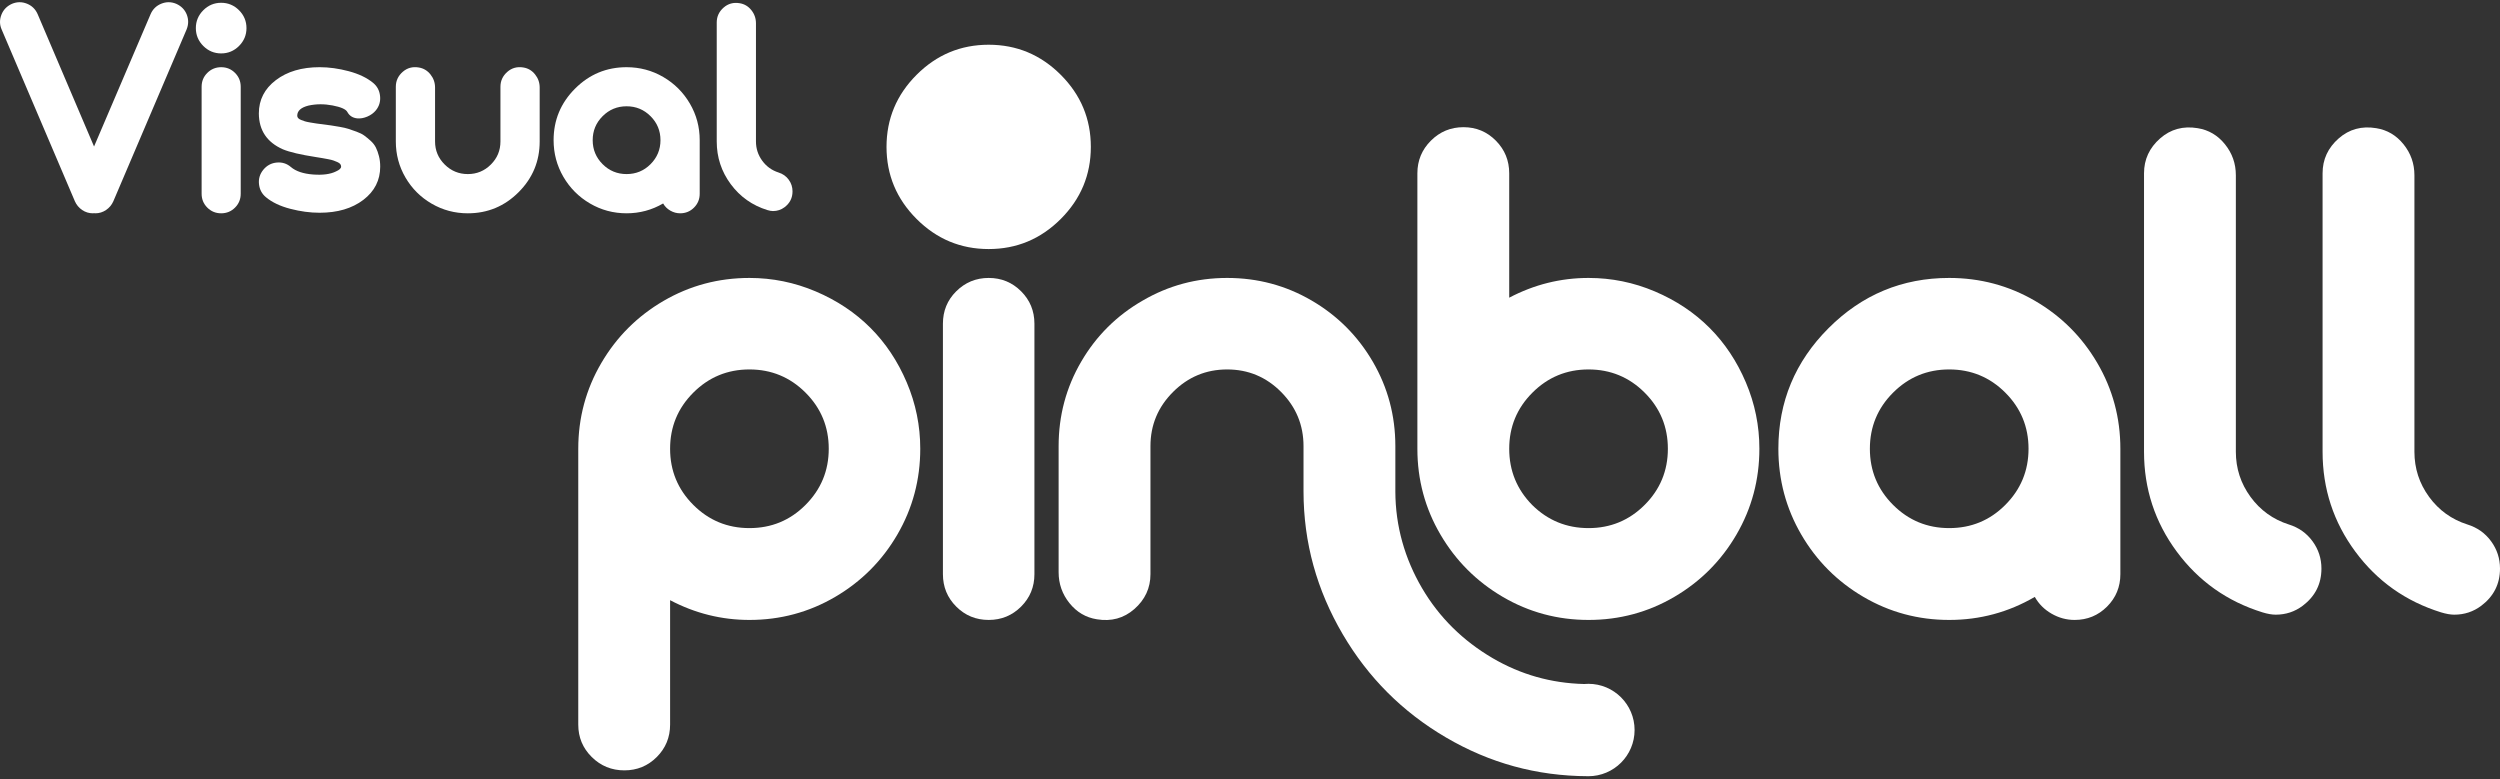 <svg clip-rule="evenodd" fill-rule="evenodd" stroke-linejoin="round" stroke-miterlimit="2" viewBox="0 0 600 187" xmlns="http://www.w3.org/2000/svg"><rect x="0" y="0" width="600" height="187" fill="#333333" stroke="none"/><g fill="#fff"><path d="m179.862 66.706c5.53 0 10.836 1.08 15.918 3.239s9.453 5.069 13.114 8.729c3.66 3.66 6.57 8.032 8.729 13.114s3.239 10.388 3.239 15.918c0 7.426-1.83 14.285-5.491 20.579-3.66 6.293-8.637 11.283-14.93 14.97-6.294 3.686-13.153 5.53-20.579 5.53-6.688 0-13.035-1.58-19.038-4.74v29.861c0 3.055-1.067 5.648-3.2 7.781s-4.727 3.2-7.781 3.2c-3.055 0-5.662-1.067-7.821-3.2s-3.239-4.726-3.239-7.781v-66.2c0-7.426 1.843-14.286 5.53-20.579s8.677-11.27 14.97-14.931c6.294-3.66 13.153-5.49 20.579-5.49zm13.43 54.508c3.739-3.739 5.608-8.242 5.608-13.508 0-5.267-1.856-9.756-5.569-13.469s-8.203-5.57-13.469-5.57c-5.267 0-9.756 1.857-13.469 5.57s-5.569 8.202-5.569 13.469c0 5.266 1.856 9.756 5.569 13.469s8.202 5.569 13.469 5.569c5.266 0 9.743-1.843 13.43-5.53z" fill-rule="nonzero"/><path d="m229.462 69.945c2.159-2.159 4.766-3.239 7.821-3.239 3.054 0 5.648 1.067 7.781 3.2 2.133 2.132 3.199 4.726 3.199 7.781v60.117c0 3.055-1.066 5.648-3.199 7.781s-4.727 3.2-7.781 3.2c-3.055 0-5.649-1.067-7.782-3.2s-3.199-4.726-3.199-7.781v-60.117c0-3.055 1.053-5.635 3.16-7.742z"/><path d="m254.582 52.553c-4.813 4.813-10.579 7.219-17.299 7.219-6.721 0-12.487-2.406-17.3-7.219s-7.22-10.58-7.22-17.3 2.407-12.487 7.22-17.3 10.579-7.219 17.3-7.219c6.72 0 12.486 2.406 17.299 7.219s7.22 10.58 7.22 17.3-2.407 12.487-7.22 17.3z"/><path d="m381.251 66.706c5.53 0 10.836 1.08 15.918 3.239s9.453 5.069 13.113 8.729c3.661 3.66 6.57 8.032 8.73 13.114 2.159 5.082 3.239 10.388 3.239 15.918 0 7.426-1.83 14.285-5.491 20.579-3.66 6.293-8.637 11.283-14.93 14.97-6.294 3.686-13.153 5.53-20.579 5.53s-14.286-1.844-20.579-5.53c-6.294-3.687-11.284-8.677-14.97-14.97-3.687-6.294-5.53-13.153-5.53-20.579v-66.121c0-3.055 1.08-5.662 3.239-7.821s4.766-3.239 7.821-3.239c3.054 0 5.648 1.08 7.781 3.239s3.199 4.766 3.199 7.821v29.861c6.004-3.16 12.35-4.74 19.039-4.74zm-13.509 54.508c3.739 3.687 8.242 5.53 13.509 5.53 5.266 0 9.756-1.856 13.469-5.569s5.569-8.203 5.569-13.469c0-5.267-1.856-9.756-5.569-13.469s-8.203-5.57-13.469-5.57c-5.267 0-9.756 1.857-13.469 5.57s-5.57 8.202-5.57 13.469c0 5.266 1.844 9.769 5.53 13.508z" fill-rule="nonzero"/><path d="m467.809 66.706c7.426 0 14.286 1.83 20.579 5.49 6.294 3.661 11.284 8.638 14.97 14.931 3.687 6.293 5.53 13.153 5.53 20.579v30.098c0 3.055-1.066 5.648-3.199 7.781s-4.727 3.2-7.782 3.2c-1.948 0-3.792-.501-5.53-1.501-1.737-1.001-3.08-2.344-4.028-4.029-6.32 3.686-13.167 5.53-20.54 5.53-7.426 0-14.285-1.844-20.579-5.53-6.293-3.687-11.27-8.677-14.93-14.97-3.66-6.294-5.491-13.153-5.491-20.579 0-11.27 4.016-20.921 12.048-28.953 8.031-8.031 17.682-12.047 28.952-12.047zm13.43 54.508c3.739-3.739 5.609-8.242 5.609-13.508 0-5.267-1.857-9.756-5.57-13.469s-8.202-5.57-13.469-5.57c-5.266 0-9.756 1.857-13.469 5.57s-5.569 8.202-5.569 13.469c0 5.266 1.856 9.756 5.569 13.469s8.203 5.569 13.469 5.569c5.267 0 9.743-1.843 13.43-5.53z" fill-rule="nonzero"/><path d="m549.324 125.875c2.37.738 4.266 2.081 5.688 4.029 1.422 1.949 2.133 4.134 2.133 6.557 0 3.687-1.501 6.662-4.503 8.927-1.896 1.422-4.055 2.133-6.478 2.133-.895 0-1.948-.185-3.16-.553-8.479-2.634-15.338-7.492-20.579-14.575-5.24-7.084-7.86-15.076-7.86-23.976v-66.832c0-3.318 1.29-6.109 3.871-8.374 2.528-2.212 5.53-3.028 9.006-2.449 2.633.421 4.819 1.712 6.557 3.871s2.606 4.635 2.606 7.426v66.358c0 4.002 1.172 7.61 3.516 10.823 2.343 3.212 5.411 5.424 9.203 6.635z" fill-rule="nonzero"/><path d="m592.179 125.875c2.37.738 4.266 2.081 5.688 4.029 1.422 1.949 2.133 4.134 2.133 6.557 0 3.687-1.501 6.662-4.503 8.927-1.896 1.422-4.055 2.133-6.478 2.133-.895 0-1.948-.185-3.16-.553-8.479-2.634-15.338-7.492-20.578-14.575-5.241-7.084-7.861-15.076-7.861-23.976v-66.832c0-3.318 1.291-6.109 3.871-8.374 2.528-2.212 5.53-3.028 9.006-2.449 2.633.421 4.819 1.712 6.557 3.871s2.607 4.635 2.607 7.426v66.358c0 4.002 1.171 7.61 3.515 10.823 2.344 3.212 5.411 5.424 9.203 6.635z" fill-rule="nonzero"/><path d="m381.105 186.289c-12.336-.046-23.603-3.168-34.071-9.3-10.425-6.106-18.691-14.372-24.797-24.797-6.171-10.535-9.387-21.877-9.394-34.307v-10.811c0-5.056-1.791-9.388-5.372-12.995-3.581-3.608-7.9-5.412-12.956-5.412s-9.387 1.804-12.995 5.412c-3.607 3.607-5.411 7.939-5.411 12.995v30.73c0 3.318-1.29 6.109-3.871 8.374-2.528 2.212-5.53 3.028-9.006 2.449-2.633-.422-4.819-1.712-6.557-3.871s-2.607-4.635-2.607-7.426v-30.256c0-7.321 1.804-14.075 5.412-20.263 3.607-6.188 8.518-11.073 14.733-14.654 6.214-3.634 12.982-5.451 20.302-5.451 7.321 0 14.075 1.804 20.263 5.411 6.188 3.608 11.086 8.506 14.694 14.694 3.607 6.188 5.411 12.942 5.411 20.263v10.811.098c.024 8.309 2.272 16.113 6.4 23.16 4.137 7.063 9.867 12.663 16.93 16.8 6.746 3.952 14.07 6.028 21.972 6.218.339-.031.681-.047 1.026-.047 6.12 0 11.088 4.968 11.088 11.088 0 6.119-4.968 11.088-11.088 11.088-.035 0-.071-.001-.106-.001z"/><g fill-rule="nonzero"><path d="m44.811 3.472c.473 1.192.462 2.396-.033 3.611l-17.584 41.242c-.382.855-.962 1.547-1.738 2.076-.776.528-1.637.793-2.582.793l-.304-.034c-.022 0-.062.006-.118.017s-.107.017-.152.017c-.945 0-1.805-.265-2.582-.793-.776-.529-1.355-1.221-1.738-2.076l-17.583-41.242c-.518-1.17-.529-2.374-.034-3.611.472-1.17 1.316-2.025 2.531-2.565 1.193-.495 2.385-.501 3.578-.017 1.192.484 2.047 1.322 2.565 2.514l13.533 31.759 13.568-31.759c.517-1.192 1.372-2.03 2.565-2.514 1.192-.484 2.385-.478 3.577.017 1.215.54 2.059 1.395 2.531 2.565zm-22.004 46.777"/><path d="m49.739 17.512c.922-.923 2.036-1.384 3.341-1.384s2.413.455 3.324 1.367c.912.911 1.367 2.019 1.367 3.324v25.684c0 1.305-.455 2.413-1.367 3.324-.911.911-2.019 1.367-3.324 1.367s-2.413-.456-3.324-1.367c-.912-.911-1.367-2.019-1.367-3.324v-25.684c0-1.305.45-2.407 1.35-3.307zm7.627-6.48c-1.192 1.192-2.621 1.788-4.286 1.788s-3.094-.596-4.286-1.788c-1.193-1.193-1.789-2.622-1.789-4.287s.596-3.093 1.789-4.286c1.192-1.192 2.621-1.789 4.286-1.789s3.094.597 4.286 1.789c1.193 1.193 1.789 2.621 1.789 4.286s-.596 3.094-1.789 4.287z"/><path d="m75.861 29.628 3.578.472c.472.068 1.158.18 2.058.338.9.157 1.609.32 2.127.489.517.169 1.164.394 1.94.675s1.395.591 1.856.928c.462.338.968.754 1.519 1.249s.973 1.035 1.266 1.62c.292.585.54 1.271.742 2.059.203.787.304 1.631.304 2.531 0 3.262-1.35 5.923-4.05 7.982-2.7 2.058-6.199 3.088-10.496 3.088-2.273 0-4.618-.315-7.037-.945s-4.359-1.553-5.822-2.768c-.99-.81-1.552-1.867-1.687-3.172-.135-1.283.213-2.43 1.046-3.443.855-1.035 1.935-1.608 3.24-1.721 1.282-.112 2.407.248 3.375 1.08 1.192 1.013 2.959 1.609 5.299 1.789s4.185-.068 5.535-.743c.81-.36 1.215-.742 1.215-1.147 0-.225-.068-.428-.203-.608s-.371-.343-.709-.489c-.337-.146-.647-.27-.928-.371-.281-.102-.714-.208-1.299-.321-.585-.112-1.046-.197-1.384-.253-.337-.056-.855-.141-1.552-.253-3.645-.563-6.278-1.181-7.898-1.856-3.825-1.688-5.749-4.557-5.771-8.607 0-3.262 1.361-5.928 4.084-7.998 2.722-2.07 6.221-3.105 10.496-3.105 2.25 0 4.579.32 6.986.962 2.407.641 4.354 1.569 5.839 2.784.99.81 1.552 1.867 1.687 3.172s-.202 2.453-1.012 3.443c-.518.63-1.193 1.125-2.025 1.485-.833.36-1.643.506-2.43.439-1.103-.113-1.901-.63-2.396-1.553-.36-.652-1.542-1.17-3.544-1.552-2.003-.383-3.926-.372-5.771.033-1.8.45-2.7 1.26-2.7 2.43 0 .203.067.389.202.557.135.169.371.321.709.456.337.135.647.247.928.337s.72.186 1.316.287c.596.102 1.052.175 1.367.22z"/><path d="m125.608 16.195c1.125.18 2.059.732 2.801 1.654.743.923 1.114 1.98 1.114 3.172v12.927c0 4.747-1.687 8.808-5.062 12.183s-7.437 5.063-12.184 5.063c-3.127 0-6.019-.771-8.674-2.312s-4.753-3.634-6.294-6.278c-1.541-2.643-2.312-5.529-2.312-8.656v-13.129c0-1.417.551-2.61 1.654-3.577 1.08-.945 2.362-1.294 3.847-1.047 1.125.18 2.059.732 2.802 1.654.742.923 1.113 1.98 1.113 3.172v12.927c0 2.16.771 4.005 2.312 5.535s3.392 2.295 5.552 2.295 4.005-.765 5.535-2.295 2.295-3.375 2.295-5.535v-13.129c0-1.417.551-2.61 1.654-3.577 1.08-.945 2.362-1.294 3.847-1.047z"/><path d="m150.38 16.128c3.173 0 6.104.782 8.792 2.345 2.689 1.564 4.821 3.69 6.396 6.379s2.362 5.619 2.362 8.792v12.859c0 1.305-.455 2.413-1.367 3.324-.911.911-2.019 1.367-3.324 1.367-.832 0-1.62-.214-2.362-.642-.743-.427-1.317-1.001-1.722-1.721-2.7 1.575-5.625 2.363-8.775 2.363-3.172 0-6.103-.788-8.791-2.363-2.689-1.575-4.815-3.707-6.379-6.395-1.564-2.689-2.346-5.62-2.346-8.792 0-4.815 1.716-8.938 5.147-12.369 3.431-3.432 7.554-5.147 12.369-5.147zm5.738 23.287c1.597-1.597 2.396-3.521 2.396-5.771s-.793-4.168-2.379-5.754c-1.586-1.587-3.505-2.38-5.755-2.38s-4.168.793-5.754 2.38c-1.586 1.586-2.379 3.504-2.379 5.754s.793 4.168 2.379 5.754 3.504 2.38 5.754 2.38 4.163-.788 5.738-2.363z"/><path d="m186.864 41.406c1.012.315 1.822.889 2.43 1.722.607.832.911 1.766.911 2.801 0 1.575-.641 2.846-1.924 3.813-.81.608-1.732.912-2.767.912-.383 0-.833-.079-1.35-.237-3.623-1.125-6.553-3.2-8.792-6.226-2.239-3.027-3.358-6.441-3.358-10.243v-28.553c0-1.417.551-2.61 1.654-3.577 1.08-.945 2.362-1.294 3.847-1.046 1.125.18 2.059.731 2.801 1.653.743.923 1.114 1.98 1.114 3.173v28.35c0 1.71.501 3.251 1.502 4.623 1.001 1.373 2.312 2.318 3.932 2.835z"/></g></g></svg>